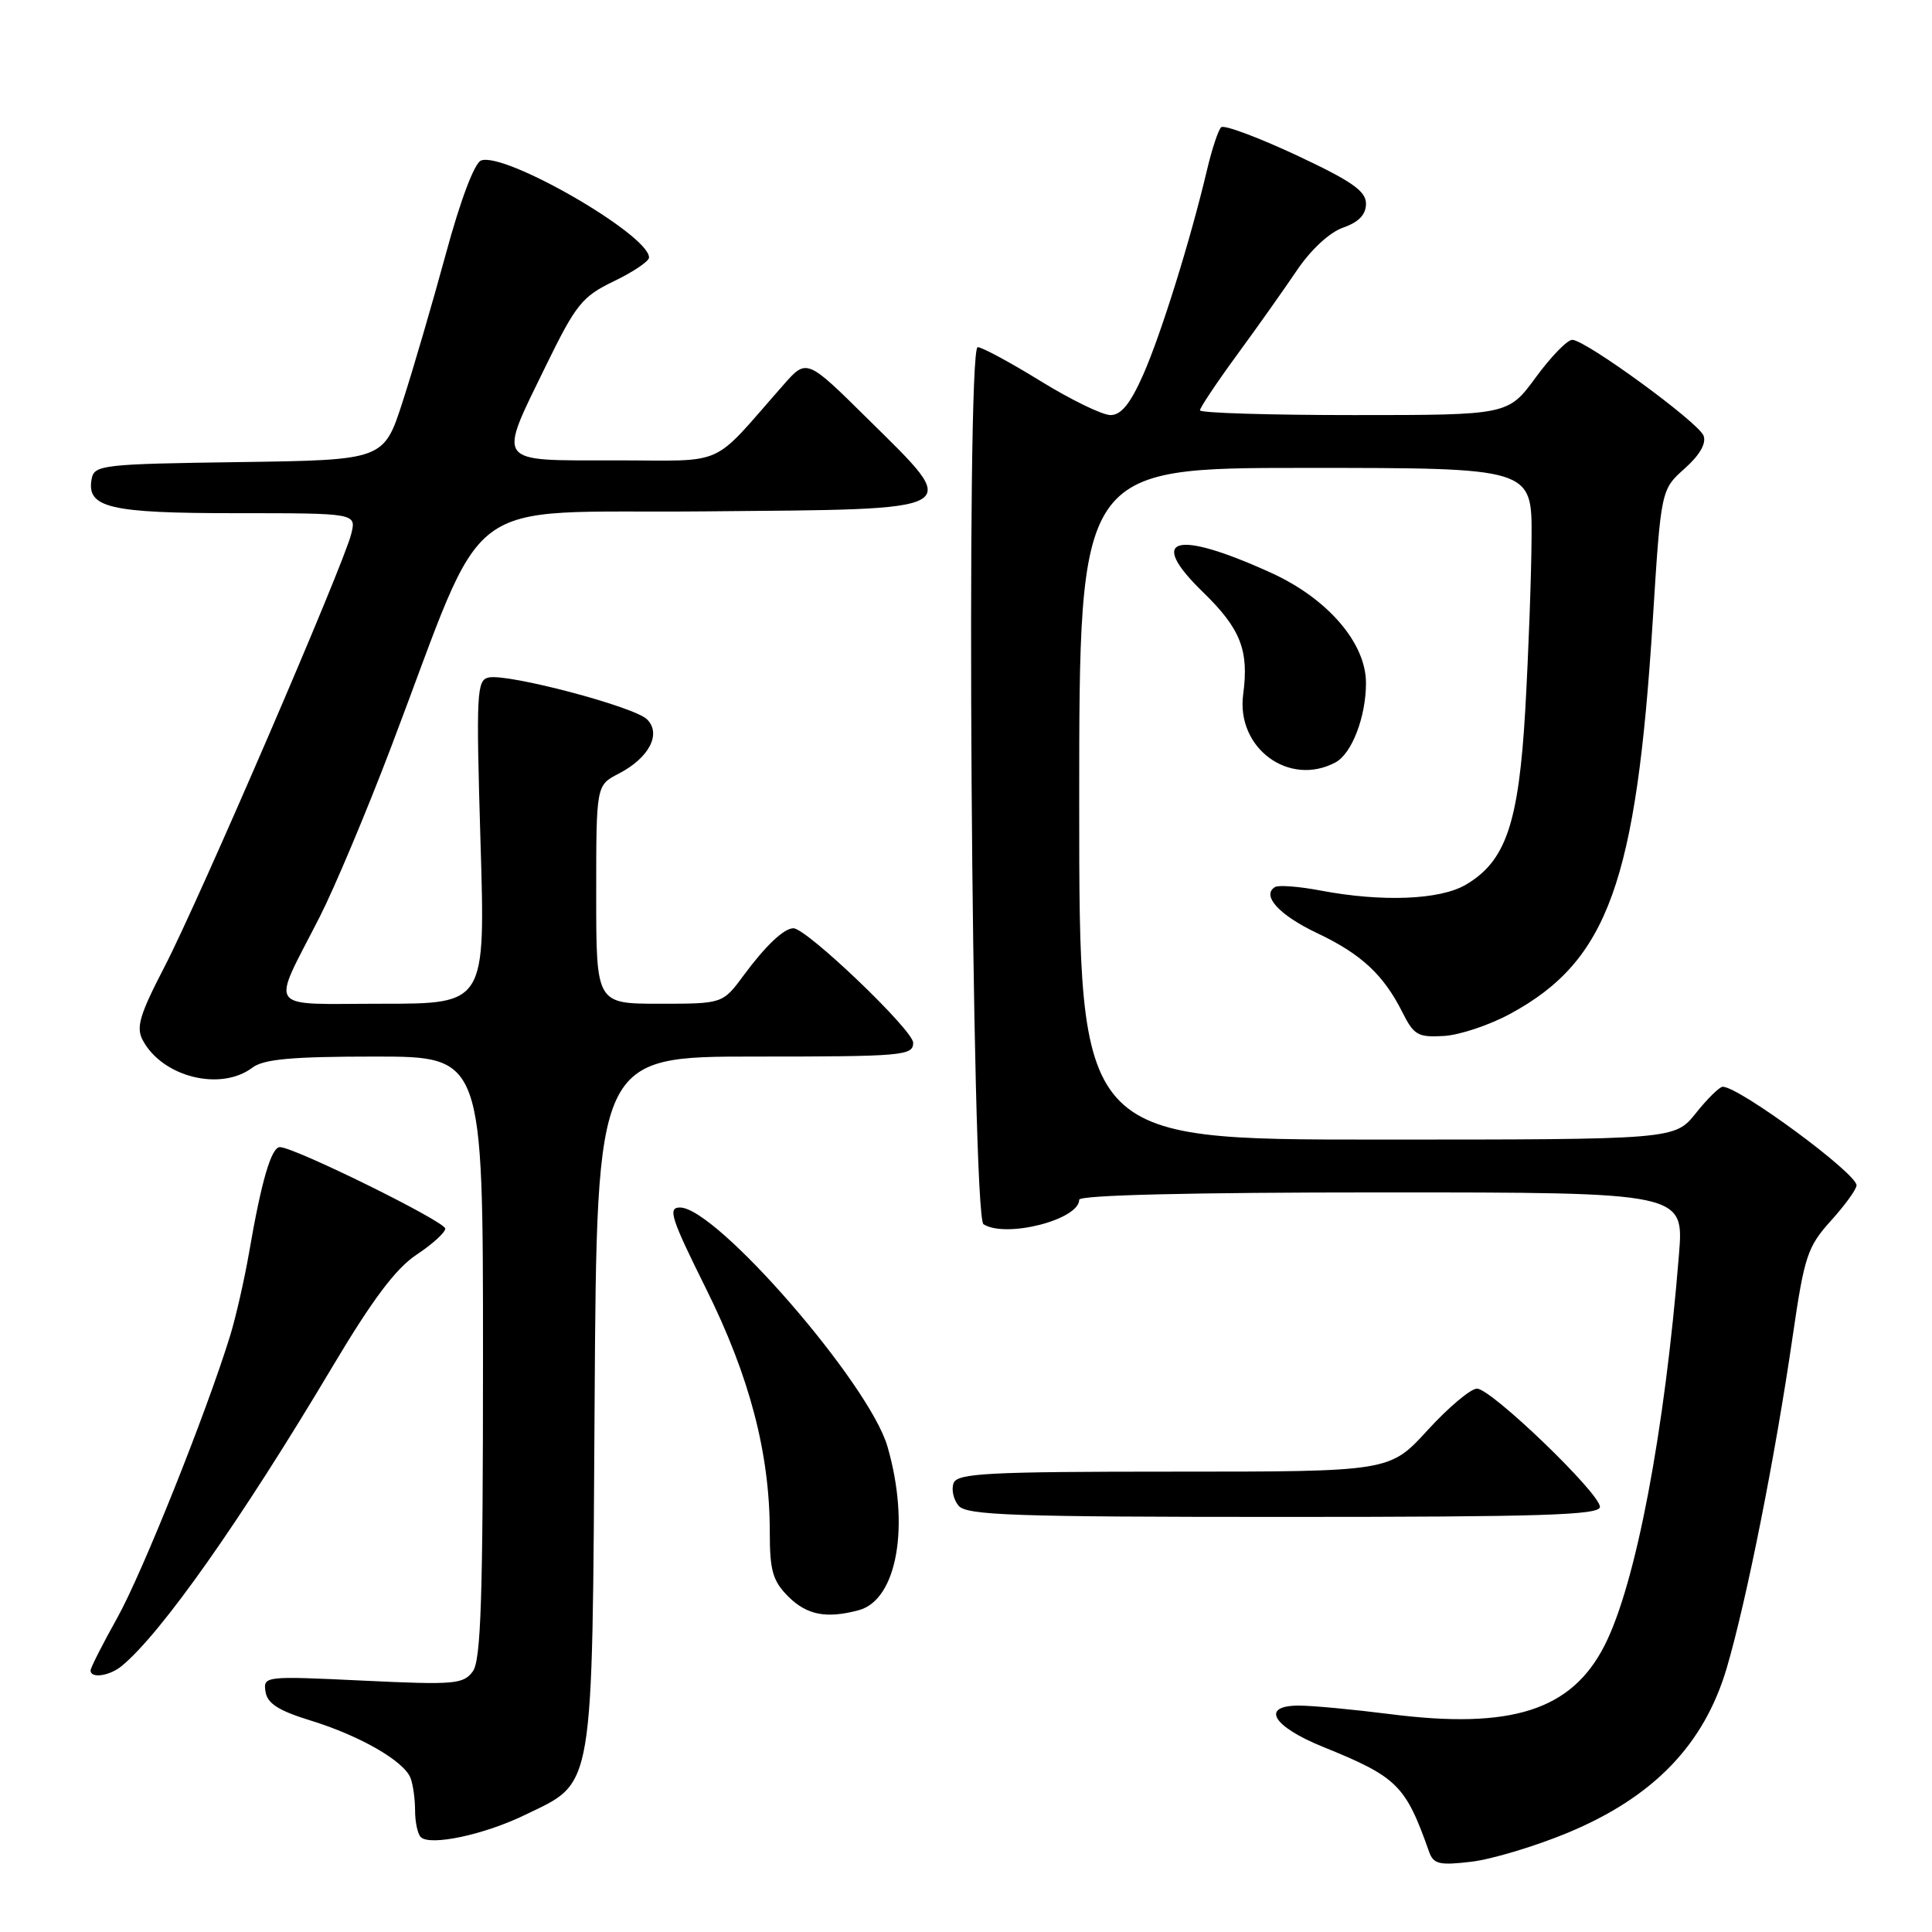 <?xml version="1.0" encoding="UTF-8" standalone="no"?>
<!DOCTYPE svg PUBLIC "-//W3C//DTD SVG 1.1//EN" "http://www.w3.org/Graphics/SVG/1.1/DTD/svg11.dtd" >
<svg xmlns="http://www.w3.org/2000/svg" xmlns:xlink="http://www.w3.org/1999/xlink" version="1.1" viewBox="0 0 256 256">
 <g >
 <path fill="currentColor"
d=" M 207.69 242.87 C 219.09 238.14 225.81 231.18 228.81 220.99 C 231.43 212.07 235.23 192.99 237.55 177.00 C 239.09 166.43 239.50 165.20 242.61 161.75 C 244.48 159.68 246.00 157.58 246.00 157.06 C 246.00 155.46 230.45 144.00 228.27 144.00 C 227.85 144.00 226.24 145.58 224.71 147.50 C 221.91 151.00 221.91 151.00 182.46 151.00 C 143.00 151.00 143.00 151.00 143.00 106.50 C 143.00 62.00 143.00 62.00 173.00 62.00 C 203.00 62.00 203.00 62.00 202.94 71.25 C 202.91 76.34 202.53 86.58 202.11 94.00 C 201.24 109.12 199.53 114.14 194.19 117.25 C 190.78 119.24 183.13 119.54 175.03 118.01 C 172.15 117.46 169.41 117.25 168.94 117.54 C 167.12 118.66 169.50 121.26 174.52 123.64 C 180.37 126.41 183.33 129.16 185.83 134.14 C 187.34 137.16 187.90 137.48 191.33 137.27 C 193.43 137.15 197.42 135.81 200.18 134.30 C 213.05 127.30 216.82 116.86 219.00 82.20 C 220.09 64.89 220.09 64.89 223.21 62.10 C 225.22 60.31 226.12 58.75 225.73 57.73 C 225.04 55.95 210.15 45.08 208.34 45.03 C 207.69 45.01 205.52 47.25 203.50 50.00 C 199.83 55.00 199.83 55.00 179.41 55.00 C 168.19 55.00 159.00 54.72 159.00 54.37 C 159.00 54.03 161.18 50.76 163.84 47.12 C 166.51 43.48 170.10 38.41 171.82 35.86 C 173.69 33.08 176.17 30.79 177.97 30.16 C 180.05 29.43 181.00 28.44 181.00 26.99 C 181.00 25.31 179.13 24.01 171.75 20.55 C 166.66 18.18 162.19 16.51 161.81 16.86 C 161.43 17.21 160.59 19.75 159.94 22.50 C 157.76 31.73 153.86 44.26 151.48 49.65 C 149.78 53.49 148.56 55.00 147.15 55.00 C 146.07 55.00 141.91 52.98 137.89 50.50 C 133.88 48.03 130.12 46.00 129.55 46.00 C 127.96 46.00 128.73 161.21 130.32 162.22 C 133.28 164.10 143.00 161.62 143.00 158.97 C 143.00 158.36 157.73 158.00 183.07 158.00 C 223.14 158.00 223.14 158.00 222.47 166.25 C 220.58 189.77 216.76 209.86 212.63 218.00 C 208.25 226.64 200.27 229.19 184.12 227.12 C 179.30 226.51 173.90 226.00 172.11 226.00 C 167.00 226.00 168.59 228.74 175.26 231.45 C 185.18 235.47 186.23 236.51 189.37 245.39 C 189.95 247.01 190.74 247.19 194.96 246.69 C 197.66 246.37 203.39 244.65 207.69 242.87 Z  M 69.51 240.51 C 78.83 236.00 78.46 238.19 78.79 185.75 C 79.08 140.00 79.08 140.00 100.04 140.00 C 119.67 140.00 121.00 139.88 121.00 138.17 C 121.00 136.50 106.88 123.00 105.13 123.00 C 103.88 123.00 101.44 125.31 98.53 129.25 C 95.76 133.00 95.76 133.00 87.38 133.00 C 79.00 133.00 79.00 133.00 79.00 118.53 C 79.00 104.05 79.00 104.05 81.97 102.52 C 86.01 100.43 87.67 97.25 85.74 95.32 C 84.07 93.64 67.35 89.23 64.76 89.77 C 63.16 90.11 63.08 91.73 63.67 111.57 C 64.32 133.00 64.32 133.00 50.68 133.00 C 34.98 133.00 35.87 134.23 42.36 121.50 C 44.32 117.65 48.58 107.53 51.82 99.00 C 64.93 64.54 60.25 68.07 93.34 67.76 C 128.44 67.45 127.56 67.95 114.98 55.50 C 106.89 47.50 106.89 47.50 103.81 51.00 C 93.98 62.15 96.56 61.00 81.48 61.00 C 65.47 61.00 65.92 61.62 72.35 48.43 C 76.32 40.31 77.13 39.30 81.35 37.26 C 83.91 36.03 86.00 34.62 86.00 34.12 C 86.00 31.11 66.87 20.07 63.74 21.27 C 62.86 21.61 60.99 26.57 59.07 33.67 C 57.30 40.17 54.73 48.98 53.35 53.23 C 50.85 60.96 50.85 60.96 31.69 61.23 C 13.65 61.48 12.50 61.61 12.15 63.43 C 11.42 67.28 14.44 68.00 31.30 68.00 C 47.22 68.00 47.22 68.00 46.54 70.75 C 45.53 74.87 26.34 119.36 21.78 128.14 C 18.50 134.47 18.00 136.14 18.92 137.84 C 21.52 142.72 29.24 144.64 33.44 141.47 C 34.94 140.34 38.66 140.00 49.69 140.00 C 64.00 140.00 64.00 140.00 64.00 179.81 C 64.00 211.72 63.73 219.99 62.65 221.47 C 61.40 223.17 60.21 223.27 48.08 222.69 C 35.08 222.07 34.87 222.09 35.18 224.15 C 35.42 225.72 36.90 226.67 41.16 227.98 C 47.72 230.00 53.54 233.36 54.40 235.60 C 54.73 236.46 55.00 238.40 55.00 239.92 C 55.00 241.43 55.34 243.01 55.75 243.42 C 56.96 244.64 64.11 243.13 69.51 240.51 Z  M 16.13 220.75 C 21.37 216.44 31.97 201.38 44.03 181.13 C 49.36 172.18 52.45 168.07 55.20 166.25 C 57.29 164.87 59.00 163.31 59.00 162.80 C 59.00 161.86 38.99 152.00 37.09 152.00 C 35.95 152.00 34.64 156.46 33.00 166.00 C 32.38 169.57 31.25 174.53 30.49 177.00 C 27.34 187.22 18.85 208.44 15.55 214.35 C 13.60 217.84 12.00 220.99 12.00 221.35 C 12.00 222.44 14.52 222.08 16.13 220.75 Z  M 113.79 213.36 C 118.89 211.99 120.62 202.10 117.59 191.66 C 115.16 183.31 94.92 160.00 90.10 160.00 C 88.45 160.00 88.91 161.41 93.55 170.75 C 99.33 182.38 102.00 192.57 102.00 203.00 C 102.00 208.13 102.39 209.48 104.45 211.55 C 106.91 214.00 109.50 214.51 113.79 213.36 Z  M 212.00 199.67 C 212.00 197.86 197.59 184.00 195.71 184.00 C 194.88 184.00 191.94 186.47 189.17 189.50 C 184.15 195.00 184.15 195.00 155.54 195.00 C 130.93 195.00 126.86 195.21 126.36 196.51 C 126.04 197.34 126.33 198.69 127.01 199.51 C 128.07 200.79 134.28 201.00 170.12 201.00 C 204.32 201.00 212.00 200.76 212.00 199.67 Z  M 176.96 101.02 C 179.13 99.86 181.00 94.98 181.00 90.50 C 181.00 85.19 175.90 79.28 168.36 75.87 C 155.69 70.12 151.93 71.20 159.39 78.45 C 164.38 83.29 165.51 86.16 164.73 91.99 C 163.77 99.12 170.81 104.31 176.96 101.02 Z "/>
</g>
</svg>